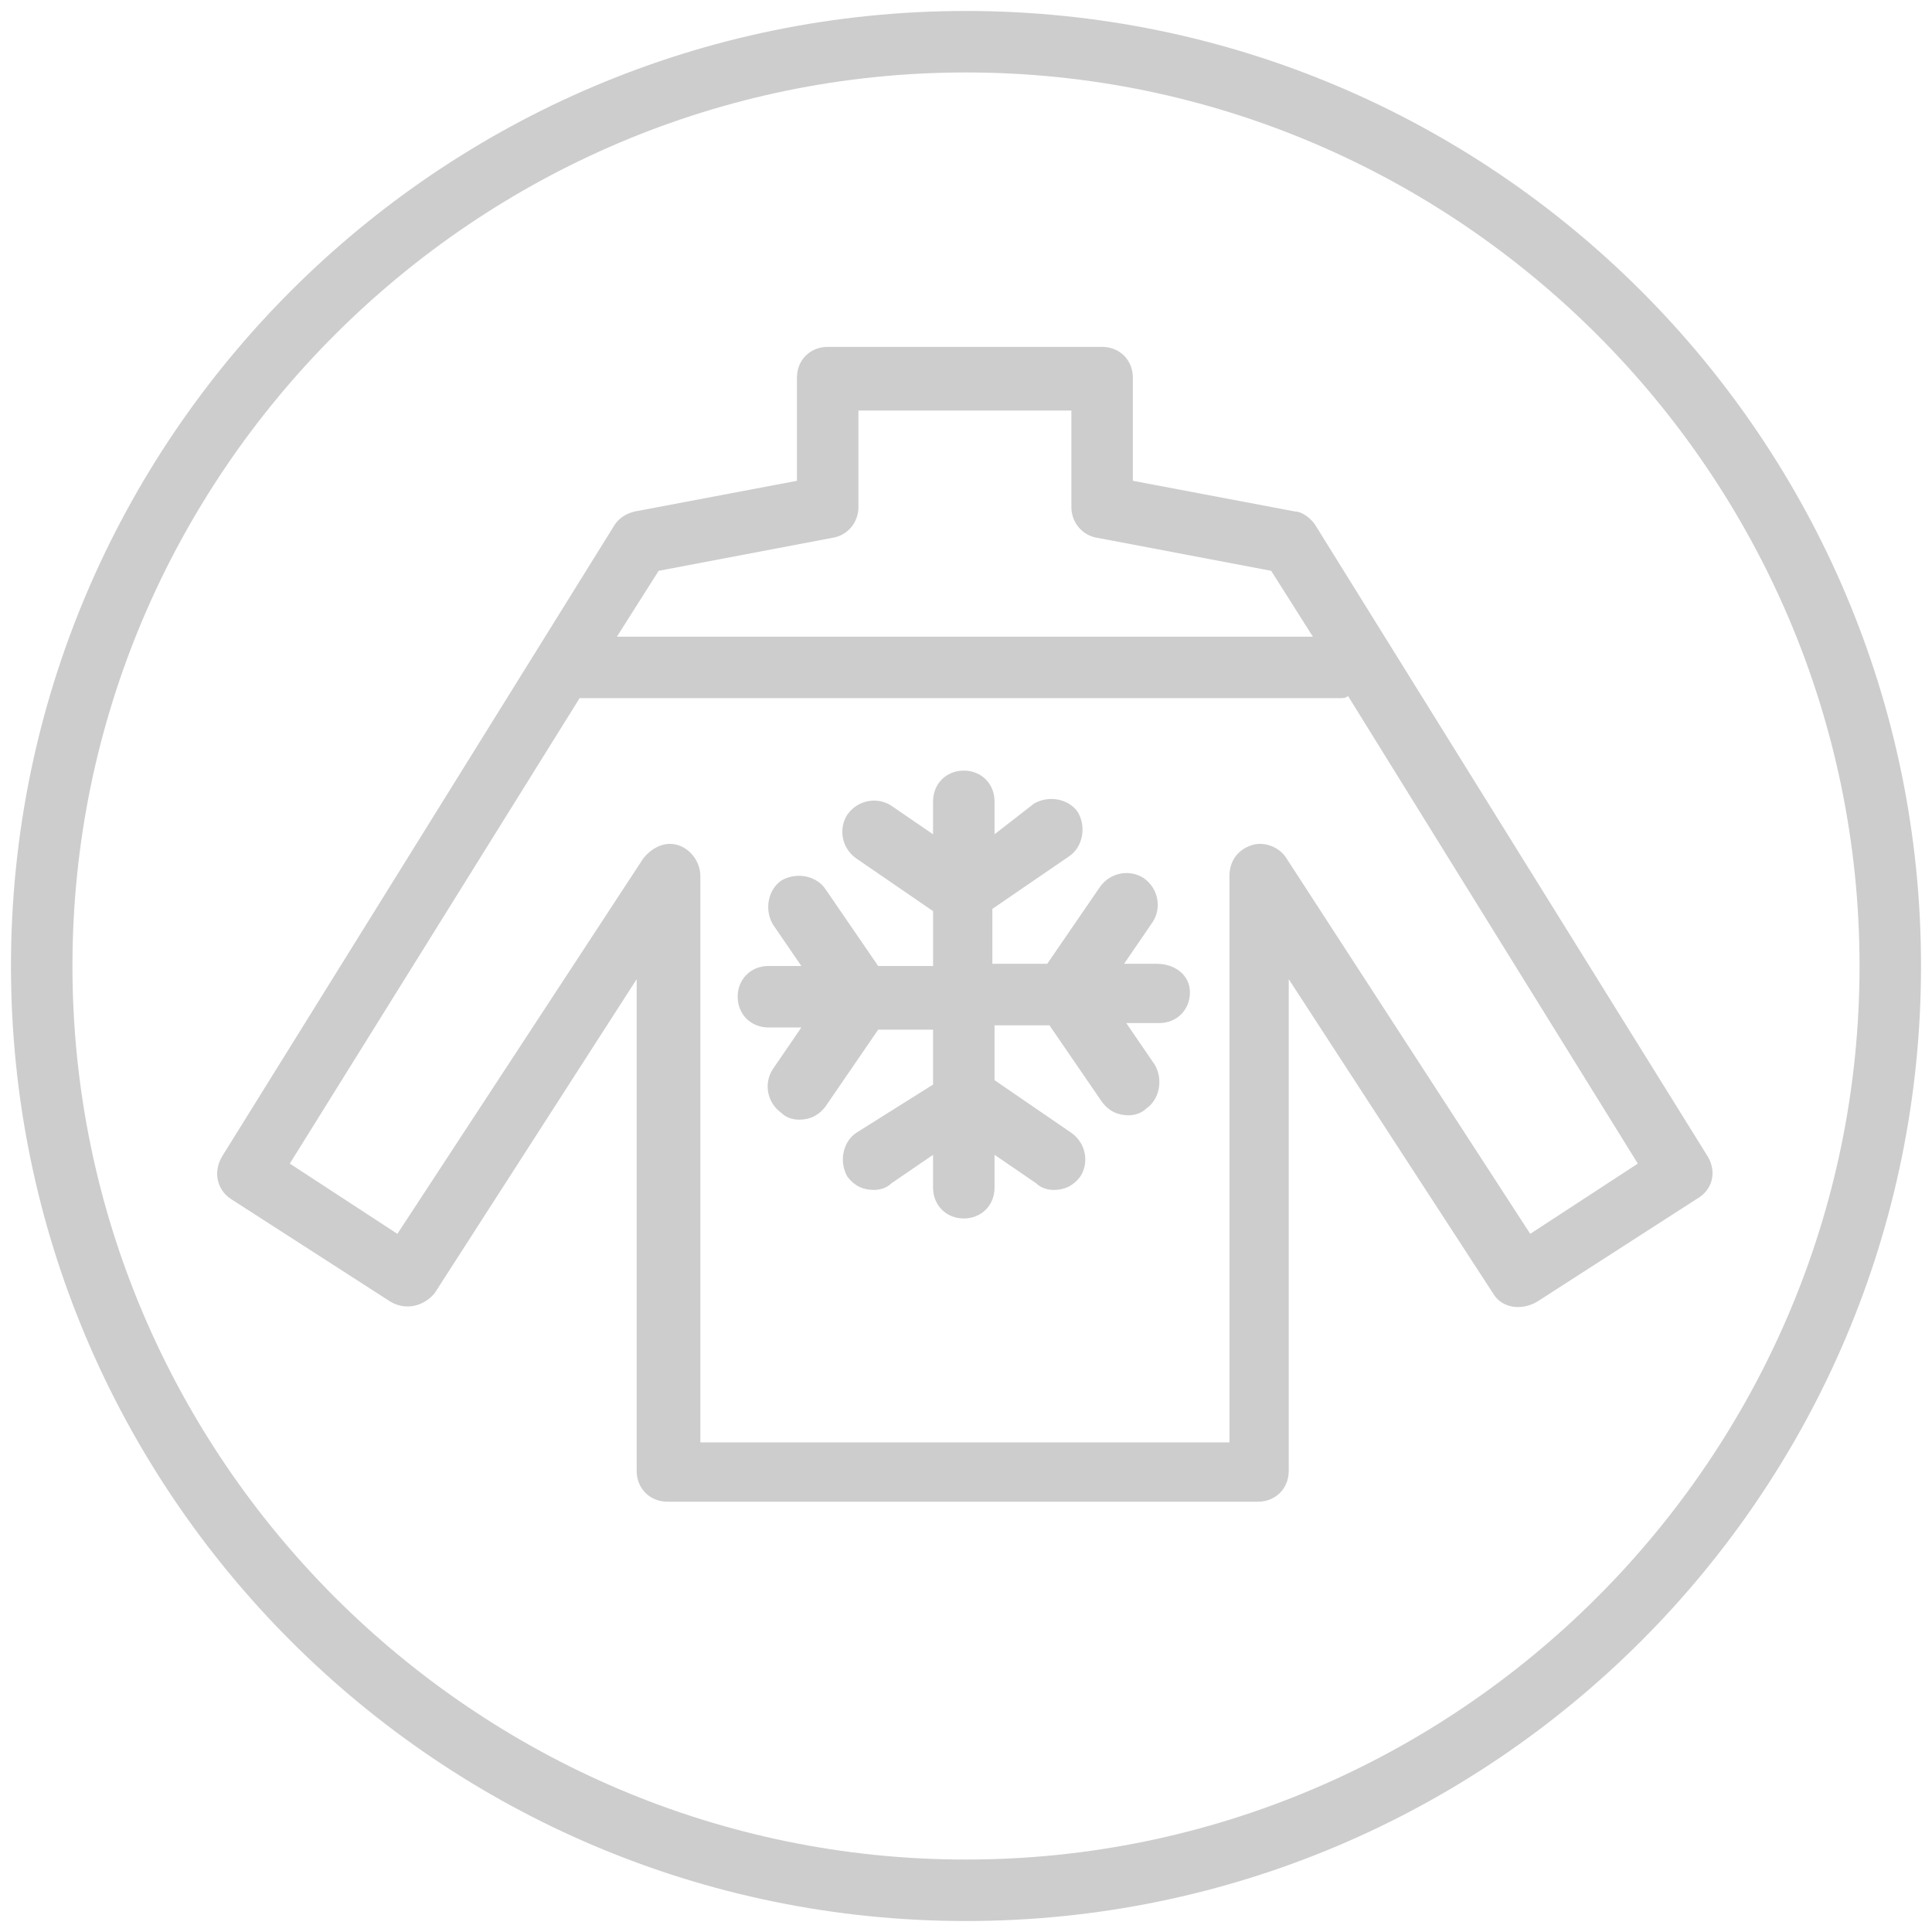 <?xml version="1.0" encoding="utf-8"?>
<!-- Generator: Adobe Illustrator 21.0.0, SVG Export Plug-In . SVG Version: 6.00 Build 0)  -->
<svg version="1.1" id="Layer_1" xmlns="http://www.w3.org/2000/svg" xmlns:xlink="http://www.w3.org/1999/xlink" x="0px" y="0px"
	 width="88px" height="88px" viewBox="0 0 88 88" style="enable-background:new 0 0 88 88;" xml:space="preserve">
<style type="text/css">
	.st0{fill:#CDCDCD;}
</style>
<g>
	<path class="st0" d="M44,0.5C20,0.5,0.5,20,0.5,44S20,87.5,44,87.5S87.5,68,87.5,44S68,0.5,44,0.5z M44,84.7
		C21.6,84.7,3.3,66.4,3.3,44S21.6,3.3,44,3.3S84.7,21.6,84.7,44S66.4,84.7,44,84.7z"/>
	<path class="st0" d="M77.8,52.7L59.9,23.9c-0.2-0.3-0.6-0.6-0.9-0.6l-7.4-1.4v-4.7c0-0.8-0.6-1.4-1.4-1.4H37.7
		c-0.8,0-1.4,0.6-1.4,1.4v4.7l-7.4,1.4c-0.4,0.1-0.7,0.3-0.9,0.6L10.1,52.7c-0.4,0.7-0.2,1.5,0.4,1.9l7.3,4.7c0.7,0.4,1.5,0.2,2-0.4
		L29,44.6v22.4c0,0.8,0.6,1.4,1.4,1.4h26.9c0.8,0,1.4-0.6,1.4-1.4V44.6l9.3,14.3c0.4,0.7,1.3,0.8,2,0.4l7.3-4.7
		C78,54.2,78.2,53.4,77.8,52.7z M30,26l7.9-1.5c0.7-0.1,1.2-0.7,1.2-1.4v-4.4h9.7v4.4c0,0.7,0.5,1.3,1.2,1.4l7.9,1.5l1.9,3H28.1
		L30,26z M69.7,56.2L58.6,39.1c-0.3-0.5-1-0.8-1.6-0.6c-0.6,0.2-1,0.7-1,1.4v25.8H31.9V39.9c0-0.6-0.4-1.2-1-1.4
		c-0.6-0.2-1.2,0.1-1.6,0.6L18.1,56.2L13.2,53l13.2-21.2c0,0,0.1,0,0.1,0H61c0.2,0,0.3,0,0.4-0.1L74.6,53L69.7,56.2z"/>
	<path class="st0" d="M52.7,43.9h-1.5l1.3-1.9c0.4-0.6,0.3-1.5-0.4-2c-0.6-0.4-1.5-0.3-2,0.4l-2.4,3.5h-2.5v-2.5l3.5-2.4
		c0.6-0.4,0.8-1.3,0.4-2c-0.4-0.6-1.3-0.8-2-0.4L45.3,38v-1.5c0-0.8-0.6-1.4-1.4-1.4s-1.4,0.6-1.4,1.4V38l-1.9-1.3
		c-0.6-0.4-1.5-0.3-2,0.4c-0.4,0.6-0.3,1.5,0.4,2l3.5,2.4v2.5H40l-2.4-3.5c-0.4-0.6-1.3-0.8-2-0.4c-0.6,0.4-0.8,1.3-0.4,2l1.3,1.9
		h-1.5c-0.8,0-1.4,0.6-1.4,1.4s0.6,1.4,1.4,1.4h1.5l-1.3,1.9c-0.4,0.6-0.3,1.5,0.4,2c0.2,0.2,0.5,0.3,0.8,0.3c0.5,0,0.9-0.2,1.2-0.6
		l2.4-3.5h2.5v2.5L39,51.6c-0.6,0.4-0.8,1.3-0.4,2c0.3,0.4,0.7,0.6,1.2,0.6c0.3,0,0.6-0.1,0.8-0.3l1.9-1.3v1.5
		c0,0.8,0.6,1.4,1.4,1.4s1.4-0.6,1.4-1.4v-1.5l1.9,1.3c0.2,0.2,0.5,0.3,0.8,0.3c0.5,0,0.9-0.2,1.2-0.6c0.4-0.6,0.3-1.5-0.4-2
		l-3.5-2.4v-2.5h2.5l2.4,3.5c0.3,0.4,0.7,0.6,1.2,0.6c0.3,0,0.6-0.1,0.8-0.3c0.6-0.4,0.8-1.3,0.4-2l-1.3-1.9h1.5
		c0.8,0,1.4-0.6,1.4-1.4S53.5,43.9,52.7,43.9z"/>
</g>
</svg>
